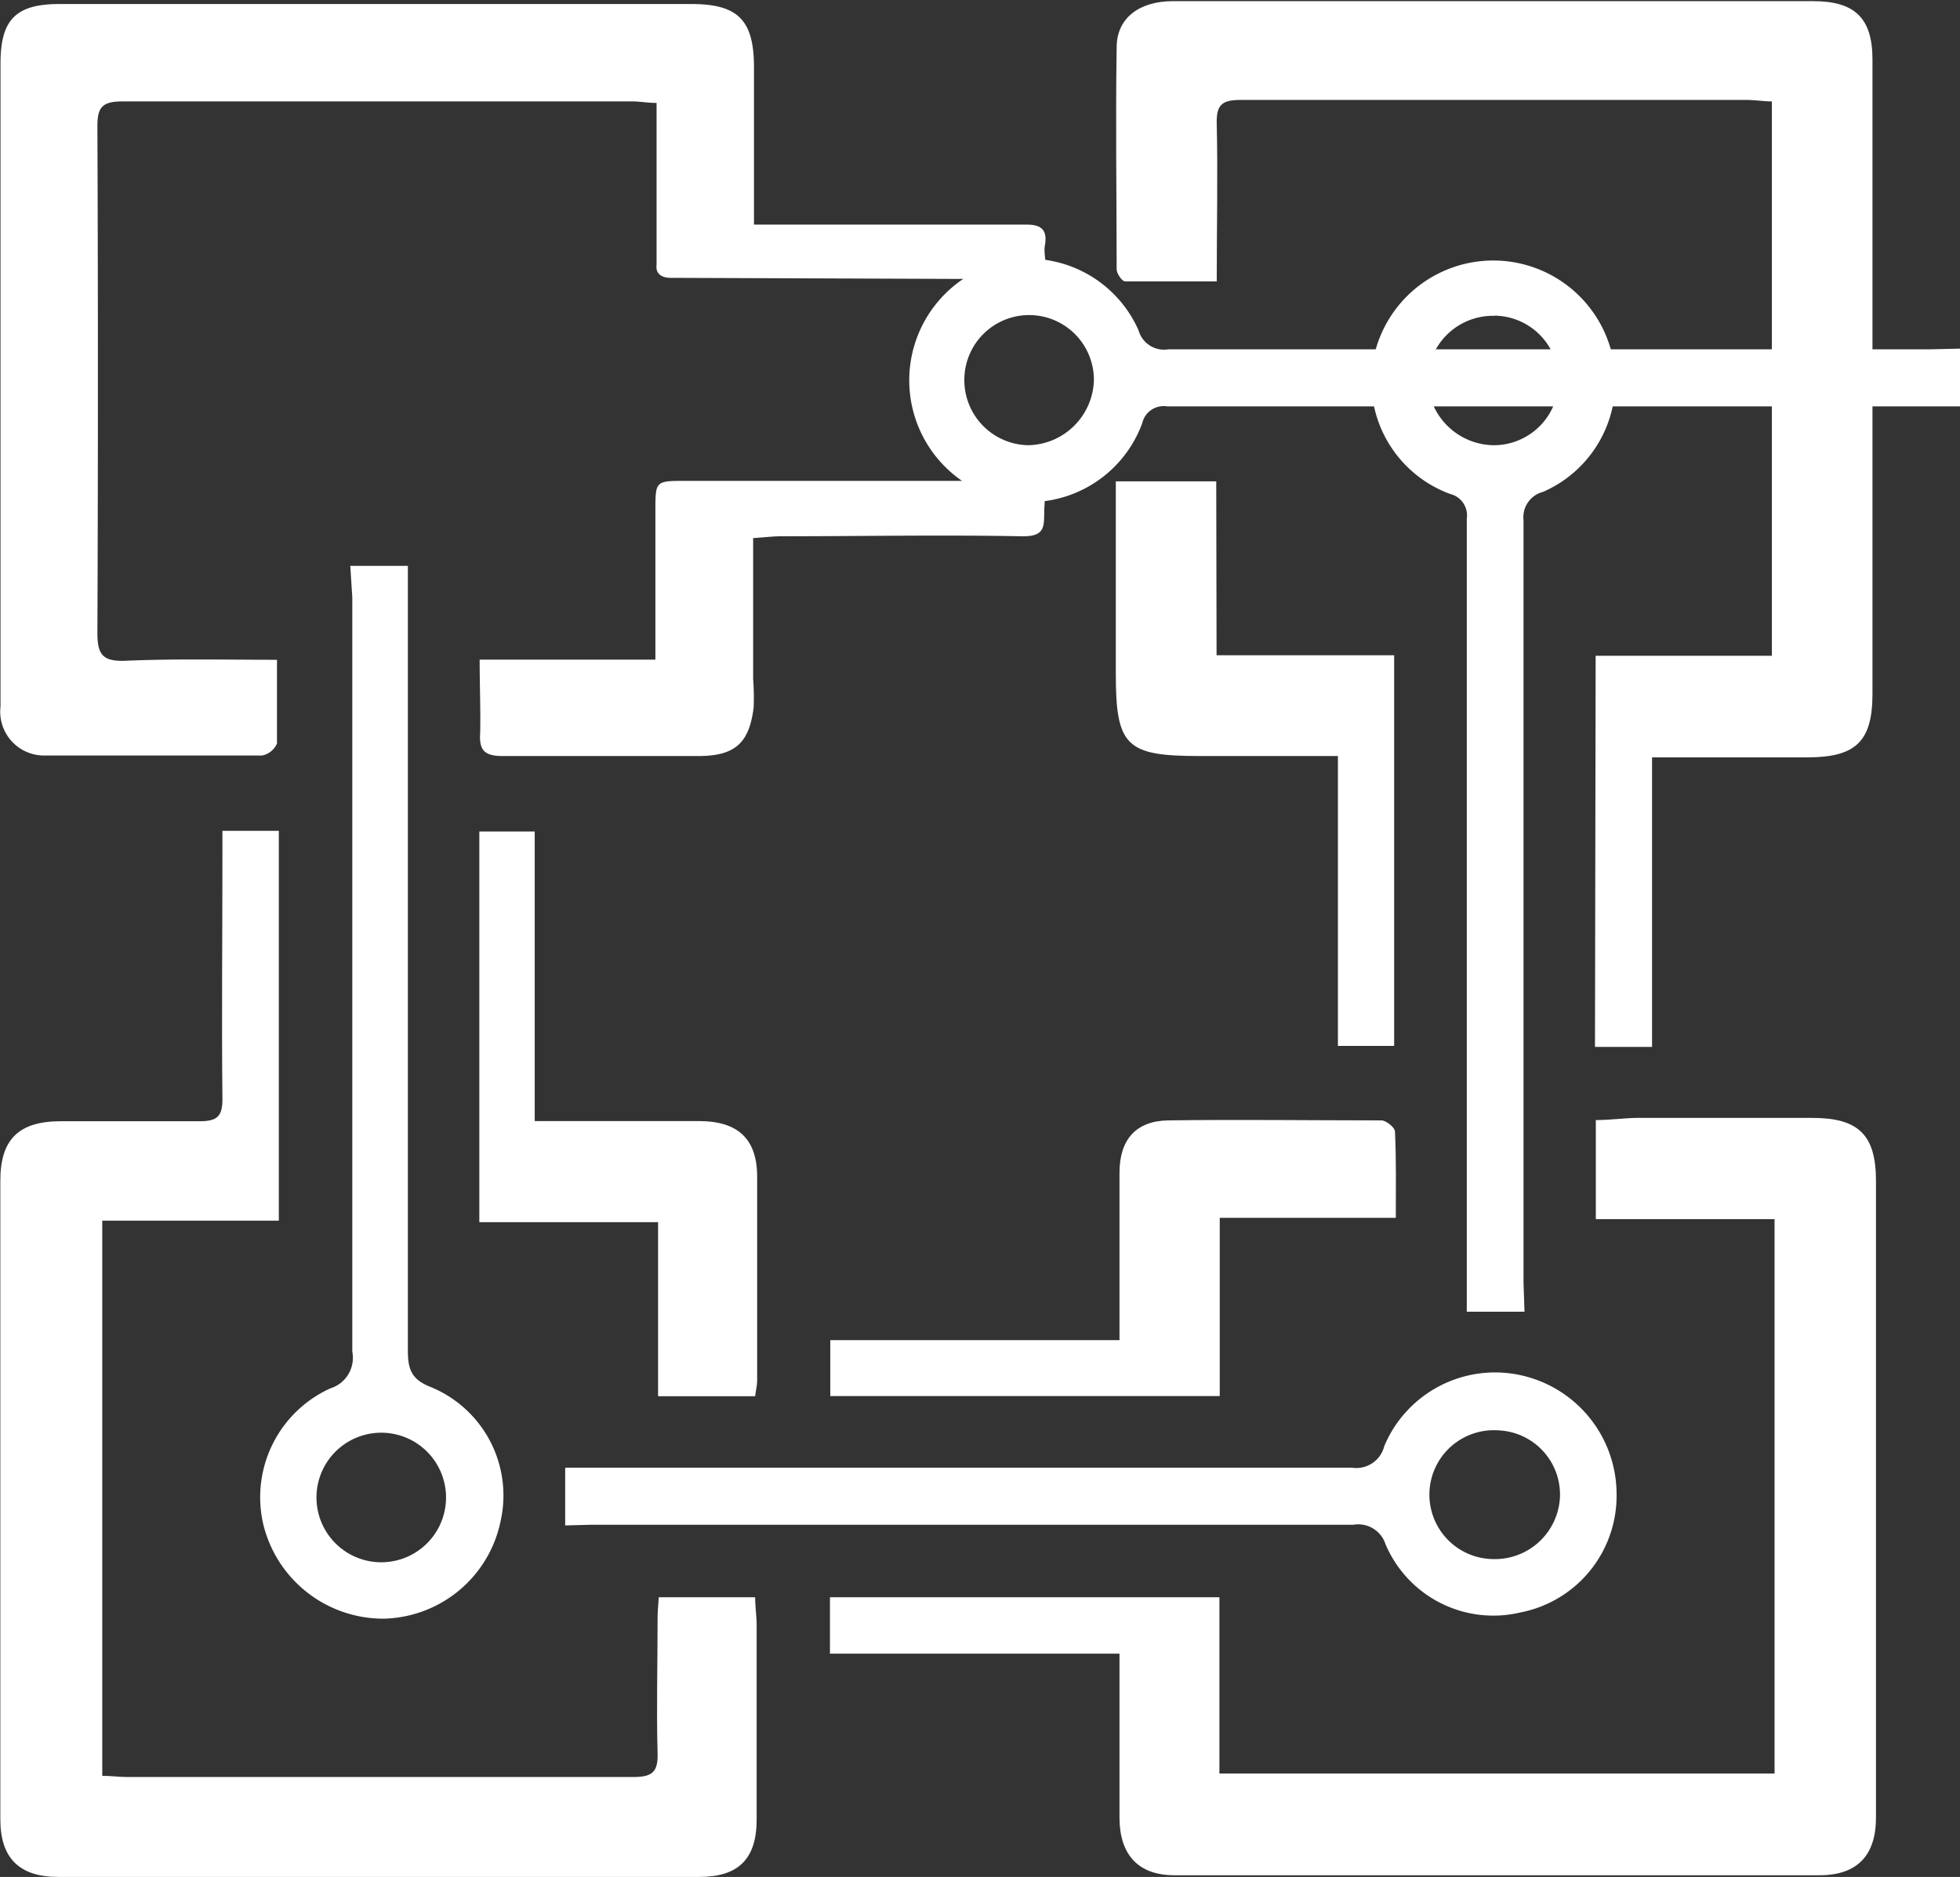 <svg id="Layer_1" data-name="Layer 1" xmlns="http://www.w3.org/2000/svg" viewBox="0 0 117.11 112.14"><rect x="0" y="0" width="117.11" height="112.14" fill="#333333" stroke="none"/><defs><style>.cls-1{fill:#fff;}</style></defs><path class="cls-1" d="M115.86,151.2H98.56v-3.37h23.27v10.53H155V125.24H144.32v-5.92c.87,0,1.67-.12,2.47-.13h10.46c2.75,0,3.81,1,3.81,3.76q0,19,0,38.05c0,2.24-1.11,3.43-3.34,3.44H119.13c-2.13,0-3.25-1.21-3.27-3.39,0-2.76,0-5.53,0-8.3Z" transform="translate(-48.97 -52.4)"/><path class="cls-1" d="M88.33,147.83h5.76c0,.58.09,1.12.09,1.66,0,3.87,0,7.74,0,11.62,0,2.36-1.09,3.43-3.43,3.43q-19.16,0-38.3,0c-2.32,0-3.46-1.12-3.46-3.44q0-19.08,0-38.16c0-2.49,1.12-3.55,3.61-3.55,2.76,0,5.53,0,8.29,0,1.05,0,1.38-.28,1.37-1.35-.05-4.81,0-9.62,0-14.42v-1.58h3.37v23.29H55.08V158.5c.51,0,1,.07,1.49.07,10.09,0,20.17,0,30.26,0,1.12,0,1.47-.31,1.43-1.44-.07-2.63,0-5.27,0-7.91C88.25,148.8,88.3,148.35,88.33,147.83Z" transform="translate(-48.97 -52.4)"/><path class="cls-1" d="M144.31,91.58h10.53V58.46c-.5,0-1-.09-1.49-.09-10.08,0-20.17,0-30.26,0-1.12,0-1.45.3-1.42,1.43.07,3.06,0,6.12,0,9.41-1.87,0-3.68,0-5.48,0-.18,0-.49-.46-.5-.7,0-4.43-.07-8.85,0-13.28,0-1.76,1.36-2.75,3.33-2.76h38.3c2.46,0,3.53,1,3.53,3.48q0,18.94,0,37.91c0,2.84-1,3.79-3.89,3.79h-9.28v17.3h-3.41Z" transform="translate(-48.97 -52.4)"/><path class="cls-1" d="M65.52,91.82c0,1.78,0,3.39,0,5a1.22,1.22,0,0,1-.9.72c-4.34,0-8.68,0-13,0A2.62,2.62,0,0,1,49,94.62c0-5,0-10,0-14.94q0-11.75,0-23.49c0-2.61.91-3.55,3.52-3.55H90.28c2.83,0,3.74,1,3.74,3.79v9.39H95.4c5,0,10,0,14.94,0,1,0,1.2.47,1.06,1.26s.57,2-1,2L89,69c-.07,0-.9,0-.8-.78V58.55c-.53,0-1-.09-1.42-.09-10.17,0-20.34,0-30.51,0-1.23,0-1.49.39-1.48,1.53q.06,15.12,0,30.25c0,1.3.35,1.68,1.65,1.64C59.35,91.75,62.32,91.82,65.52,91.82Z" transform="translate(-48.97 -52.4)"/><path class="cls-1" d="M140.06,130.77h-3.45v-2.38q0-22.53,0-45a1.32,1.32,0,0,0-1-1.48,7.18,7.18,0,0,1-4.59-8,7.3,7.3,0,0,1,14.31-.18,7.18,7.18,0,0,1-4.17,8.06A1.56,1.56,0,0,0,140,83.47q0,22.78,0,45.56Zm-1.79-59.5a3.9,3.9,0,0,0-4,3.82A4,4,0,0,0,138.18,79a3.87,3.87,0,0,0,.09-7.74Z" transform="translate(-48.97 -52.4)"/><path class="cls-1" d="M82.74,143.54v-3.45h1.68q22.67,0,45.33,0a1.72,1.72,0,0,0,1.93-1.29,7.18,7.18,0,0,1,7.88-4.29,7.28,7.28,0,0,1,6,7.1,7.1,7.1,0,0,1-5.75,7.13,7,7,0,0,1-8.06-4.09,1.71,1.71,0,0,0-1.92-1.15q-22.79,0-45.58,0Zm55.76-5.68a3.85,3.85,0,1,0-.32,7.69,3.89,3.89,0,0,0,4-3.76A3.84,3.84,0,0,0,138.5,137.86Z" transform="translate(-48.97 -52.4)"/><path class="cls-1" d="M69.9,86.21h3.44v1.63q0,22.59,0,45.18c0,1.13.15,1.78,1.39,2.26a7,7,0,0,1,4.17,7.91,7.3,7.3,0,0,1-7,5.92,7.38,7.38,0,0,1-7.19-5.6,7.14,7.14,0,0,1,4-8.16,1.91,1.91,0,0,0,1.31-2.19q0-22.53,0-45.06ZM71.69,138a3.87,3.87,0,1,0,.12,7.74,3.87,3.87,0,0,0-.12-7.74Z" transform="translate(-48.97 -52.4)"/><path class="cls-1" d="M121.66,91.55h10.61v23.34h-3.36V97.57h-8.27c-4.37,0-5-.58-5-4.9V81.16h6Z" transform="translate(-48.97 -52.4)"/><path class="cls-1" d="M132.37,125.16H121.85v10.65H98.58v-3.34h17.28v-3c0-2.33,0-4.67,0-7,0-2,1-3.1,2.91-3.13,4.24-.06,8.49,0,12.74,0,.28,0,.8.42.81.66C132.4,121.68,132.37,123.37,132.37,125.16Z" transform="translate(-48.97 -52.4)"/><path class="cls-1" d="M80.92,119.38c3.44,0,6.63,0,9.81,0,2.26,0,3.46,1,3.48,3.27,0,4.08,0,8.16,0,12.25,0,.28-.08.57-.12.92h-5.8v-10.4H77.61V102.08h3.31Z" transform="translate(-48.97 -52.4)"/><path class="cls-1" d="M77.63,91.81h10.5V82.92c0-1.79,0-1.79,1.82-1.79,6.69,0,13.37,0,20,0,1.15,0,1.51.33,1.43,1.45s.23,1.9-1.39,1.86c-4.77-.09-9.54,0-14.31,0-.54,0-1.08.07-1.71.11,0,2.87,0,5.63,0,8.4A15.14,15.14,0,0,1,94,94.67c-.26,2.12-1.11,2.89-3.26,2.9-3.91,0-7.83,0-11.75,0-1.08,0-1.4-.35-1.33-1.39C77.69,94.82,77.63,93.41,77.63,91.81Z" transform="translate(-48.97 -52.4)"/><path class="cls-1" d="M166.08,73.23v3.45H163.7q-22.51,0-45,0a1.31,1.31,0,0,0-1.48,1,7.19,7.19,0,0,1-8.06,4.6A7.3,7.3,0,0,1,109,68,7.18,7.18,0,0,1,117,72.14a1.58,1.58,0,0,0,1.78,1.13q22.77,0,45.55,0ZM106.59,75a3.89,3.89,0,0,0,3.82,4,4,4,0,0,0,3.92-3.86,3.87,3.87,0,0,0-7.74-.09Z" transform="translate(-48.97 -52.4)"/></svg>